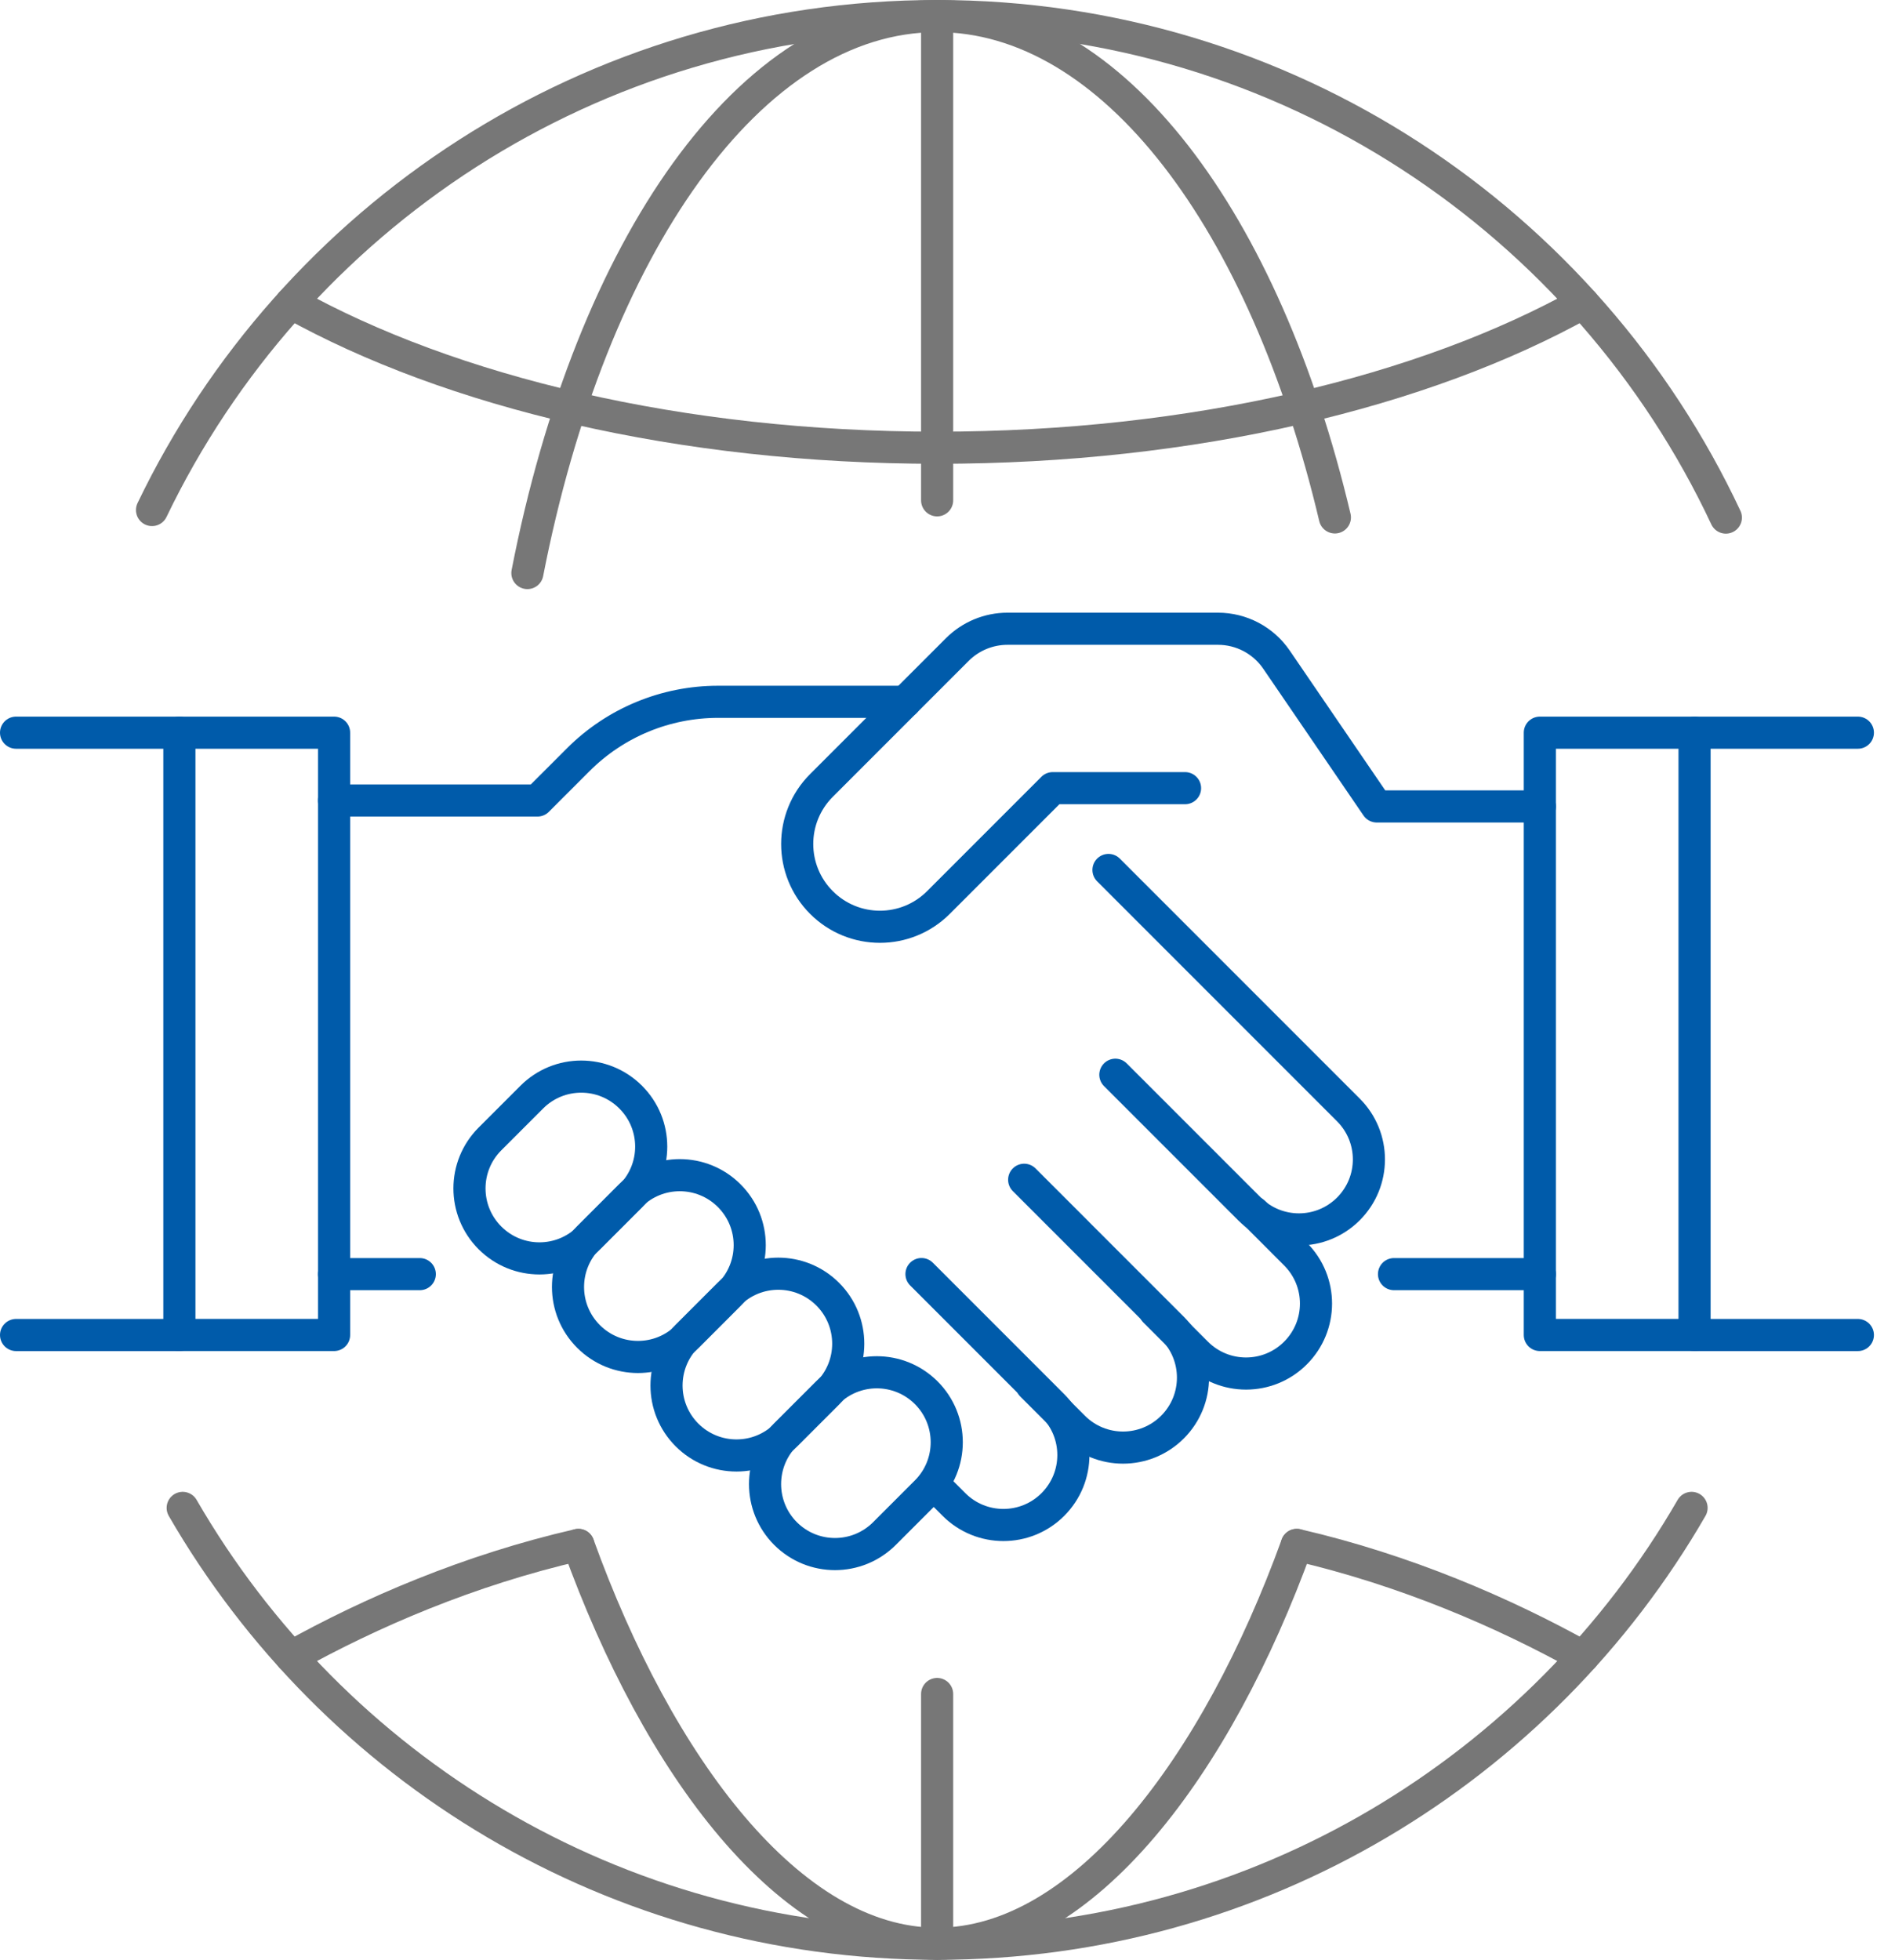 <svg width="59" height="61" viewBox="0 0 59 61" fill="none" xmlns="http://www.w3.org/2000/svg">
<g clip-path="url(#clip0_773:39)">
<path d="M4.733 15.875C9.107 6.779 18.409 0.5 29.178 0.5C40.039 0.5 49.408 6.887 53.734 16.11" stroke="#777777" stroke-miterlimit="10" stroke-linecap="round" stroke-linejoin="round"/>
<path d="M52.666 46.934C47.98 55.043 39.216 60.5 29.177 60.5C19.138 60.5 10.374 55.043 5.688 46.934" stroke="#777777" stroke-miterlimit="10" stroke-linecap="round" stroke-linejoin="round"/>
<path d="M40.375 48.086C37.894 54.935 33.755 60.5 29.177 60.5C24.593 60.5 20.488 54.951 18.008 48.086" stroke="#777777" stroke-miterlimit="10" stroke-linecap="round" stroke-linejoin="round"/>
<path d="M16.42 17.836C18.398 7.693 23.364 0.5 29.177 0.5C34.654 0.5 39.379 6.885 41.561 16.105" stroke="#777777" stroke-miterlimit="10" stroke-linecap="round" stroke-linejoin="round"/>
<path d="M40.375 48.086C43.746 48.865 46.831 50.198 49.288 51.568" stroke="#777777" stroke-miterlimit="10" stroke-linecap="round" stroke-linejoin="round"/>
<path d="M9.067 51.568C11.54 50.189 14.61 48.866 18.008 48.086" stroke="#777777" stroke-miterlimit="10" stroke-linecap="round" stroke-linejoin="round"/>
<path d="M49.288 9.432C44.327 12.199 37.154 13.936 29.177 13.936C21.199 13.936 14.027 12.198 9.066 9.432" stroke="#777777" stroke-miterlimit="10" stroke-linecap="round" stroke-linejoin="round"/>
<path d="M29.177 52.727V60.5" stroke="#777777" stroke-miterlimit="10" stroke-linecap="round" stroke-linejoin="round"/>
<path d="M29.177 0.5V15.573" stroke="#777777" stroke-miterlimit="10" stroke-linecap="round" stroke-linejoin="round"/>
<path d="M47.942 25.101H42.865L39.743 20.532C39.332 19.93 38.65 19.57 37.922 19.57H31.368C30.782 19.57 30.222 19.802 29.807 20.216L25.575 24.448C24.569 25.454 24.569 27.085 25.575 28.091C26.581 29.098 28.212 29.098 29.218 28.091L32.777 24.532H36.896" stroke="#005BAA" stroke-miterlimit="10" stroke-linecap="round" stroke-linejoin="round"/>
<path d="M19.637 37.228L18.335 38.53C17.485 39.381 16.106 39.381 15.255 38.53C14.404 37.679 14.404 36.301 15.255 35.45L16.556 34.149C17.407 33.297 18.785 33.297 19.636 34.149C20.488 34.999 20.488 36.378 19.637 37.228Z" stroke="#005BAA" stroke-miterlimit="10" stroke-linecap="round" stroke-linejoin="round"/>
<path d="M22.704 40.296L21.403 41.598C20.552 42.449 19.174 42.449 18.323 41.598C17.472 40.747 17.472 39.369 18.323 38.518L19.624 37.216C20.475 36.365 21.853 36.365 22.704 37.216C23.555 38.066 23.555 39.445 22.704 40.296Z" stroke="#005BAA" stroke-miterlimit="10" stroke-linecap="round" stroke-linejoin="round"/>
<path d="M25.772 43.363L24.47 44.665C23.619 45.515 22.241 45.515 21.39 44.665C20.539 43.814 20.539 42.435 21.39 41.585L22.692 40.283C23.543 39.432 24.921 39.432 25.772 40.283C26.622 41.134 26.622 42.513 25.772 43.363Z" stroke="#005BAA" stroke-miterlimit="10" stroke-linecap="round" stroke-linejoin="round"/>
<path d="M28.839 46.431L27.537 47.733C26.686 48.584 25.308 48.584 24.457 47.733C23.607 46.882 23.607 45.504 24.457 44.653L25.759 43.351C26.61 42.5 27.988 42.5 28.839 43.351C29.689 44.201 29.689 45.58 28.839 46.431Z" stroke="#005BAA" stroke-miterlimit="10" stroke-linecap="round" stroke-linejoin="round"/>
<path d="M28.69 39.656L32.781 43.748C33.632 44.599 33.632 45.977 32.781 46.828C31.93 47.679 30.552 47.679 29.701 46.828L29.071 46.197" stroke="#005BAA" stroke-miterlimit="10" stroke-linecap="round" stroke-linejoin="round"/>
<path d="M31.887 36.721L36.505 41.339C37.356 42.19 37.356 43.568 36.505 44.419C35.654 45.27 34.276 45.27 33.425 44.419L32.123 43.118" stroke="#005BAA" stroke-miterlimit="10" stroke-linecap="round" stroke-linejoin="round"/>
<path d="M39.033 37.732L40.334 39.034C41.186 39.885 41.186 41.263 40.334 42.114C39.484 42.965 38.105 42.965 37.255 42.114L35.953 40.812" stroke="#005BAA" stroke-miterlimit="10" stroke-linecap="round" stroke-linejoin="round"/>
<path d="M34.512 27.078L41.982 34.548C42.833 35.399 42.833 36.777 41.982 37.628C41.131 38.479 39.753 38.479 38.902 37.628L34.726 33.452" stroke="#005BAA" stroke-miterlimit="10" stroke-linecap="round" stroke-linejoin="round"/>
<path d="M28.18 21.844H22.356C20.724 21.844 19.158 22.491 18.004 23.646L16.734 24.916H10.402" stroke="#005BAA" stroke-miterlimit="10" stroke-linecap="round" stroke-linejoin="round"/>
<path d="M10.402 39.658H13.07" stroke="#005BAA" stroke-miterlimit="10" stroke-linecap="round" stroke-linejoin="round"/>
<path d="M43.402 39.658H47.942" stroke="#005BAA" stroke-miterlimit="10" stroke-linecap="round" stroke-linejoin="round"/>
<path d="M10.402 22.805H5.585V41.552H10.402V22.805Z" stroke="#005BAA" stroke-miterlimit="10" stroke-linecap="round" stroke-linejoin="round"/>
<path d="M52.759 22.805H47.942V41.552H52.759V22.805Z" stroke="#005BAA" stroke-miterlimit="10" stroke-linecap="round" stroke-linejoin="round"/>
<path d="M5.585 22.805H0.5" stroke="#005BAA" stroke-miterlimit="10" stroke-linecap="round" stroke-linejoin="round"/>
<path d="M5.585 41.553H0.5" stroke="#005BAA" stroke-miterlimit="10" stroke-linecap="round" stroke-linejoin="round"/>
<path d="M57.844 22.805H52.759" stroke="#005BAA" stroke-miterlimit="10" stroke-linecap="round" stroke-linejoin="round"/>
<path d="M57.844 41.553H52.759" stroke="#005BAA" stroke-miterlimit="10" stroke-linecap="round" stroke-linejoin="round"/>
</g>
<defs>
<clipPath id="clip0_773:39">
<rect width="58.344" height="61" fill="white"/>
</clipPath>
</defs>
</svg>
